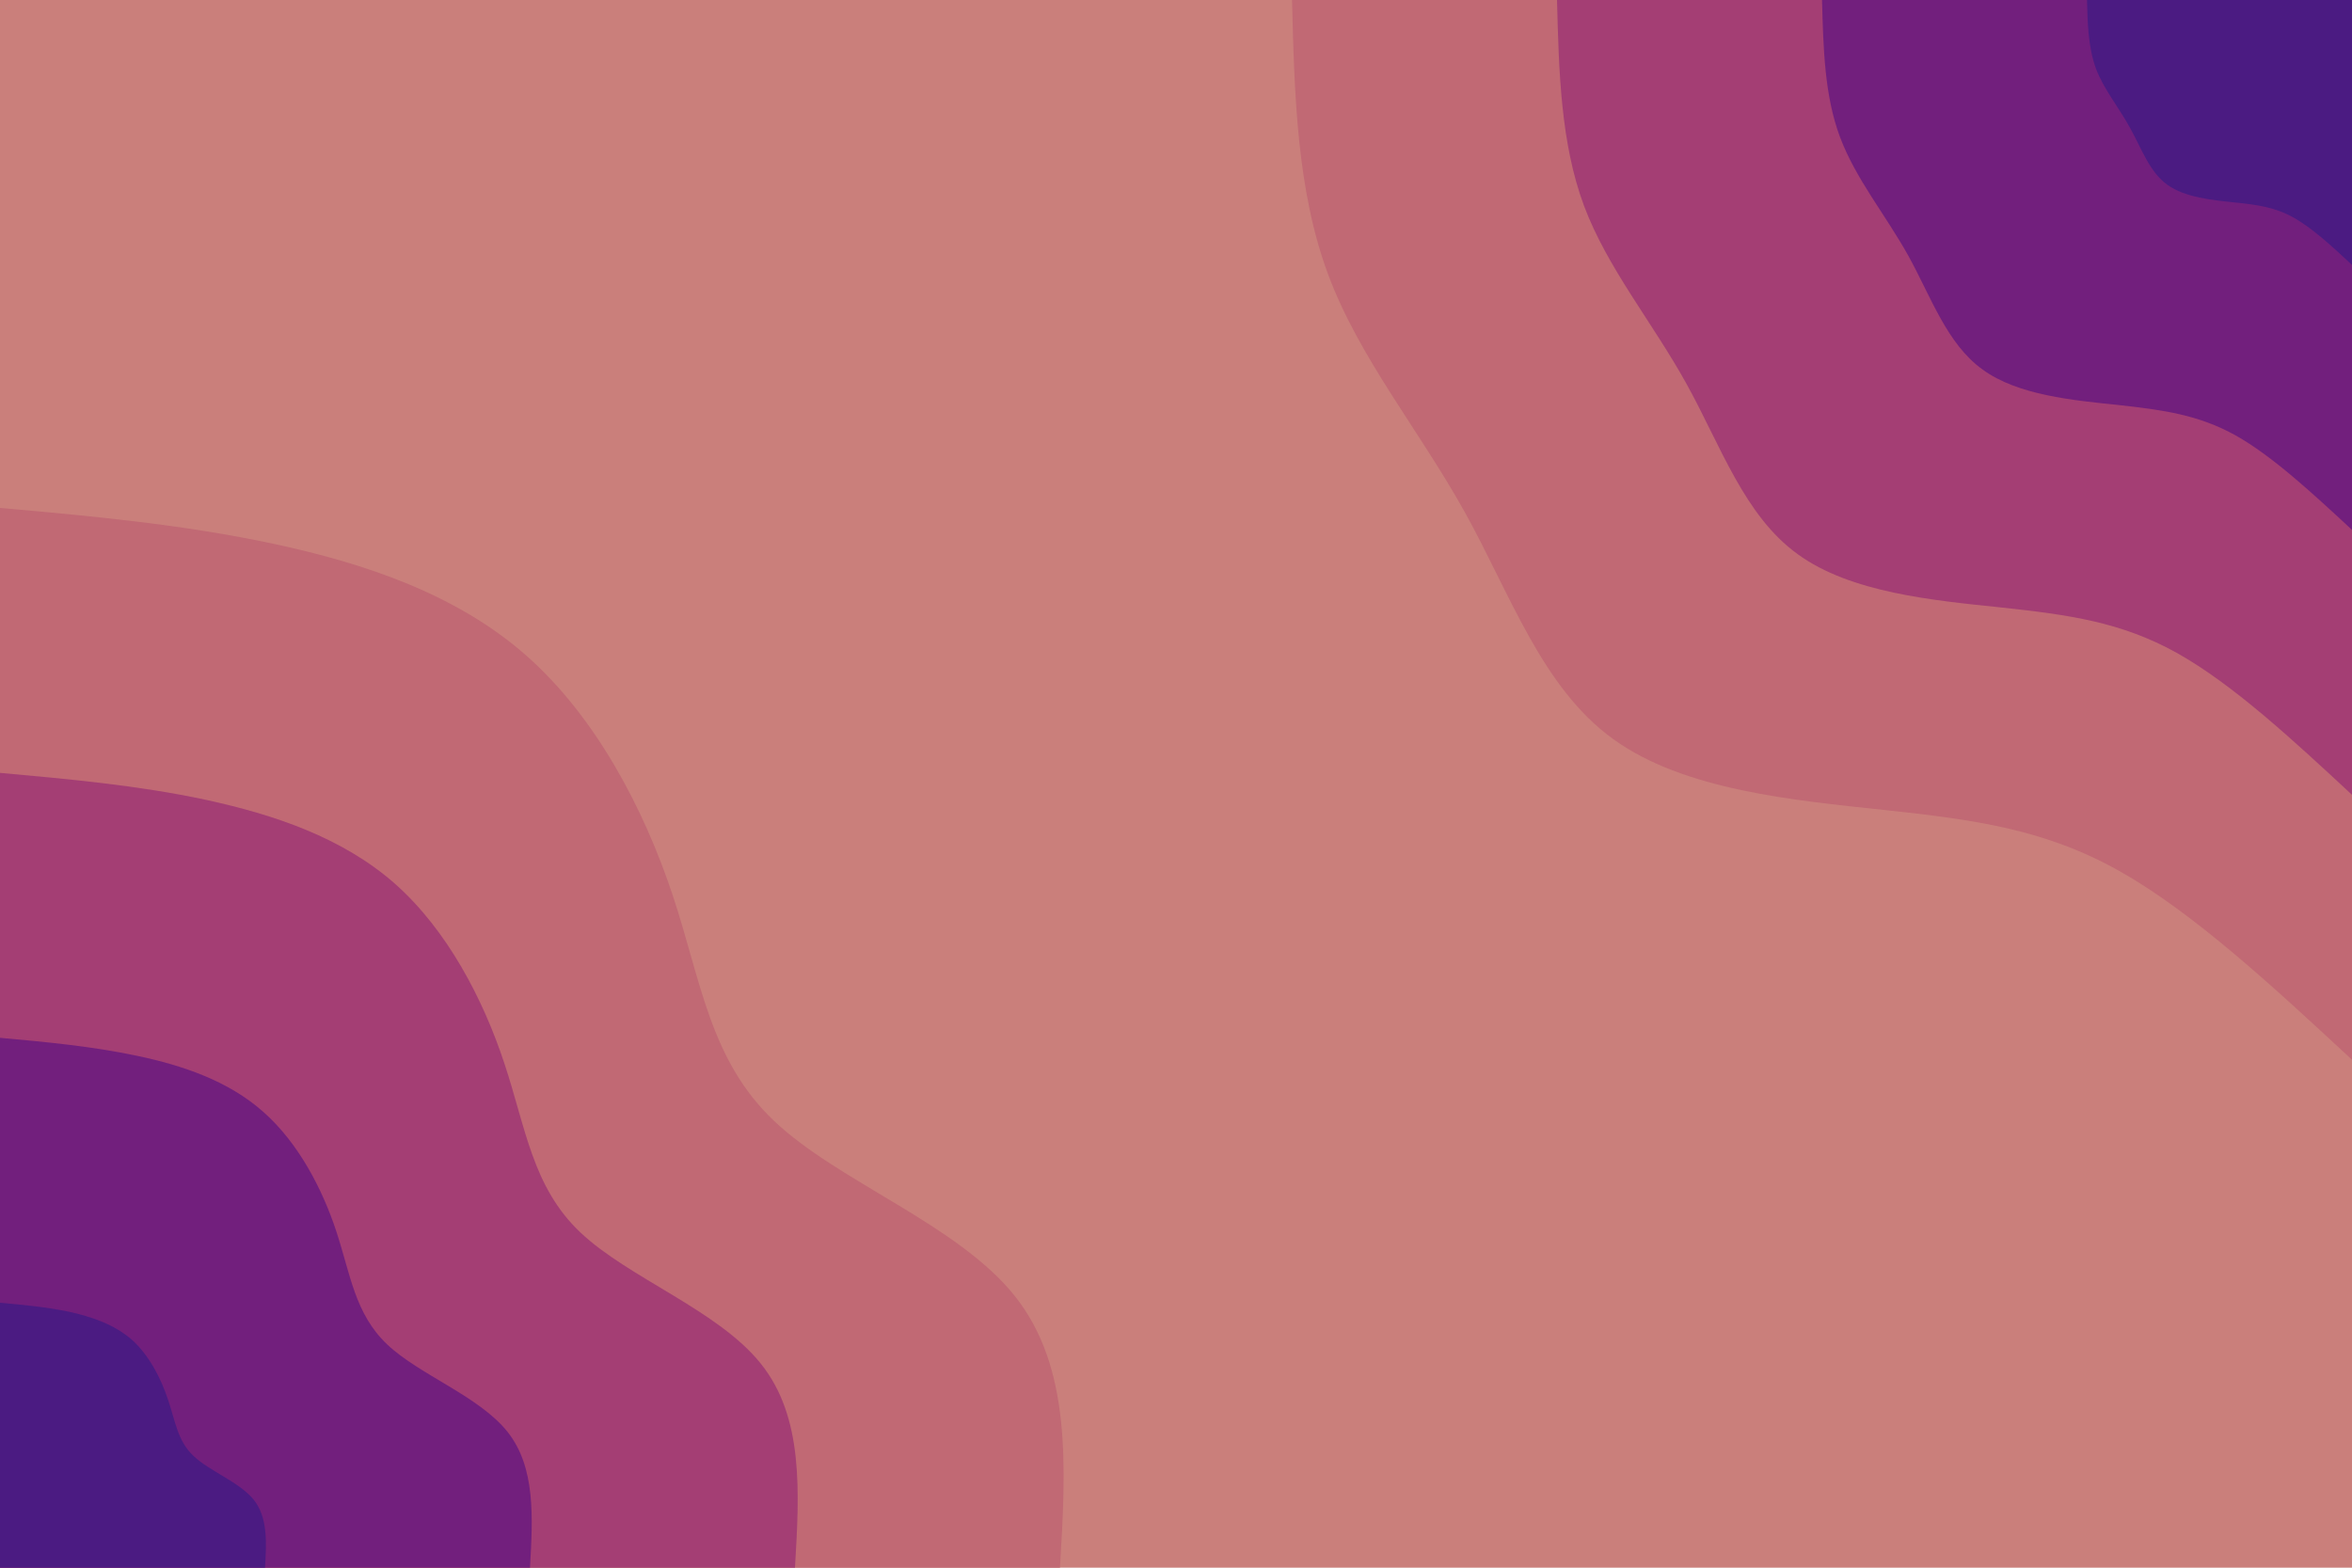 <svg id="visual" viewBox="0 0 900 600" width="900" height="600" xmlns="http://www.w3.org/2000/svg" xmlns:xlink="http://www.w3.org/1999/xlink" version="1.1"><rect x="0" y="0" width="900" height="600" fill="#ca7f7b"></rect><defs><linearGradient id="grad1_0" x1="33.3%" y1="0%" x2="100%" y2="100%"><stop offset="20%" stop-color="#4b1b82" stop-opacity="1"></stop><stop offset="80%" stop-color="#4b1b82" stop-opacity="1"></stop></linearGradient></defs><defs><linearGradient id="grad1_1" x1="33.3%" y1="0%" x2="100%" y2="100%"><stop offset="20%" stop-color="#4b1b82" stop-opacity="1"></stop><stop offset="80%" stop-color="#8f2c77" stop-opacity="1"></stop></linearGradient></defs><defs><linearGradient id="grad1_2" x1="33.3%" y1="0%" x2="100%" y2="100%"><stop offset="20%" stop-color="#b45372" stop-opacity="1"></stop><stop offset="80%" stop-color="#8f2c77" stop-opacity="1"></stop></linearGradient></defs><defs><linearGradient id="grad1_3" x1="33.3%" y1="0%" x2="100%" y2="100%"><stop offset="20%" stop-color="#b45372" stop-opacity="1"></stop><stop offset="80%" stop-color="#ca7f7b" stop-opacity="1"></stop></linearGradient></defs><defs><linearGradient id="grad2_0" x1="0%" y1="0%" x2="66.7%" y2="100%"><stop offset="20%" stop-color="#4b1b82" stop-opacity="1"></stop><stop offset="80%" stop-color="#4b1b82" stop-opacity="1"></stop></linearGradient></defs><defs><linearGradient id="grad2_1" x1="0%" y1="0%" x2="66.7%" y2="100%"><stop offset="20%" stop-color="#8f2c77" stop-opacity="1"></stop><stop offset="80%" stop-color="#4b1b82" stop-opacity="1"></stop></linearGradient></defs><defs><linearGradient id="grad2_2" x1="0%" y1="0%" x2="66.7%" y2="100%"><stop offset="20%" stop-color="#8f2c77" stop-opacity="1"></stop><stop offset="80%" stop-color="#b45372" stop-opacity="1"></stop></linearGradient></defs><defs><linearGradient id="grad2_3" x1="0%" y1="0%" x2="66.7%" y2="100%"><stop offset="20%" stop-color="#ca7f7b" stop-opacity="1"></stop><stop offset="80%" stop-color="#b45372" stop-opacity="1"></stop></linearGradient></defs><g transform="translate(900, 0)"><path d="M0 405.6C-30.4 377.4 -60.8 349.2 -89.3 333.2C-117.8 317.3 -144.5 313.7 -179 310C-213.5 306.3 -255.7 302.5 -282.8 282.8C-310 263.1 -322 227.5 -339.5 196C-357 164.5 -379.9 137 -391.8 105C-403.7 73 -404.7 36.5 -405.6 0L0 0Z" fill="#c16974"></path><path d="M0 304.2C-22.8 283 -45.6 261.9 -67 249.9C-88.4 238 -108.4 235.3 -134.2 232.5C-160.1 229.8 -191.8 226.9 -212.1 212.1C-232.5 197.4 -241.5 170.7 -254.6 147C-267.7 123.3 -284.9 102.7 -293.9 78.7C-302.8 54.7 -303.5 27.4 -304.2 0L0 0Z" fill="#a43e74"></path><path d="M0 202.8C-15.2 188.7 -30.4 174.6 -44.6 166.6C-58.9 158.7 -72.3 156.9 -89.5 155C-106.7 153.2 -127.9 151.3 -141.4 141.4C-155 131.6 -161 113.8 -169.7 98C-178.5 82.2 -189.9 68.5 -195.9 52.5C-201.9 36.5 -202.3 18.2 -202.8 0L0 0Z" fill="#721f7d"></path><path d="M0 101.4C-7.6 94.3 -15.2 87.3 -22.3 83.3C-29.5 79.3 -36.1 78.4 -44.7 77.5C-53.4 76.6 -63.9 75.6 -70.7 70.7C-77.5 65.8 -80.5 56.9 -84.9 49C-89.2 41.1 -95 34.2 -98 26.2C-100.9 18.2 -101.2 9.1 -101.4 0L0 0Z" fill="#4b1b82"></path></g><g transform="translate(0, 600)"><path d="M0 -405.6C35 -402.5 70 -399.3 105 -391.8C139.9 -384.3 174.9 -372.5 201.5 -349C228.1 -325.5 246.5 -290.2 257.4 -257.4C268.3 -224.6 271.6 -194.3 296.2 -171C320.7 -147.7 366.5 -131.4 388.3 -104C410.1 -76.7 407.9 -38.4 405.6 0L0 0Z" fill="#c16974"></path><path d="M0 -304.2C26.3 -301.8 52.5 -299.5 78.7 -293.9C105 -288.2 131.1 -279.4 151.1 -261.8C171.1 -244.1 184.9 -217.6 193 -193C201.2 -168.4 203.7 -145.7 222.1 -128.3C240.6 -110.8 274.9 -98.5 291.2 -78C307.6 -57.5 305.9 -28.8 304.2 0L0 0Z" fill="#a43e74"></path><path d="M0 -202.8C17.5 -201.2 35 -199.6 52.5 -195.9C70 -192.2 87.4 -186.3 100.7 -174.5C114.1 -162.7 123.3 -145.1 128.7 -128.7C134.1 -112.3 135.8 -97.2 148.1 -85.5C160.4 -73.8 183.3 -65.7 194.2 -52C205 -38.4 203.9 -19.2 202.8 0L0 0Z" fill="#721f7d"></path><path d="M0 -101.4C8.8 -100.6 17.5 -99.8 26.2 -98C35 -96.1 43.7 -93.1 50.4 -87.3C57 -81.4 61.6 -72.5 64.3 -64.3C67.1 -56.1 67.9 -48.6 74 -42.8C80.2 -36.9 91.6 -32.8 97.1 -26C102.5 -19.2 102 -9.6 101.4 0L0 0Z" fill="#4b1b82"></path></g></svg>